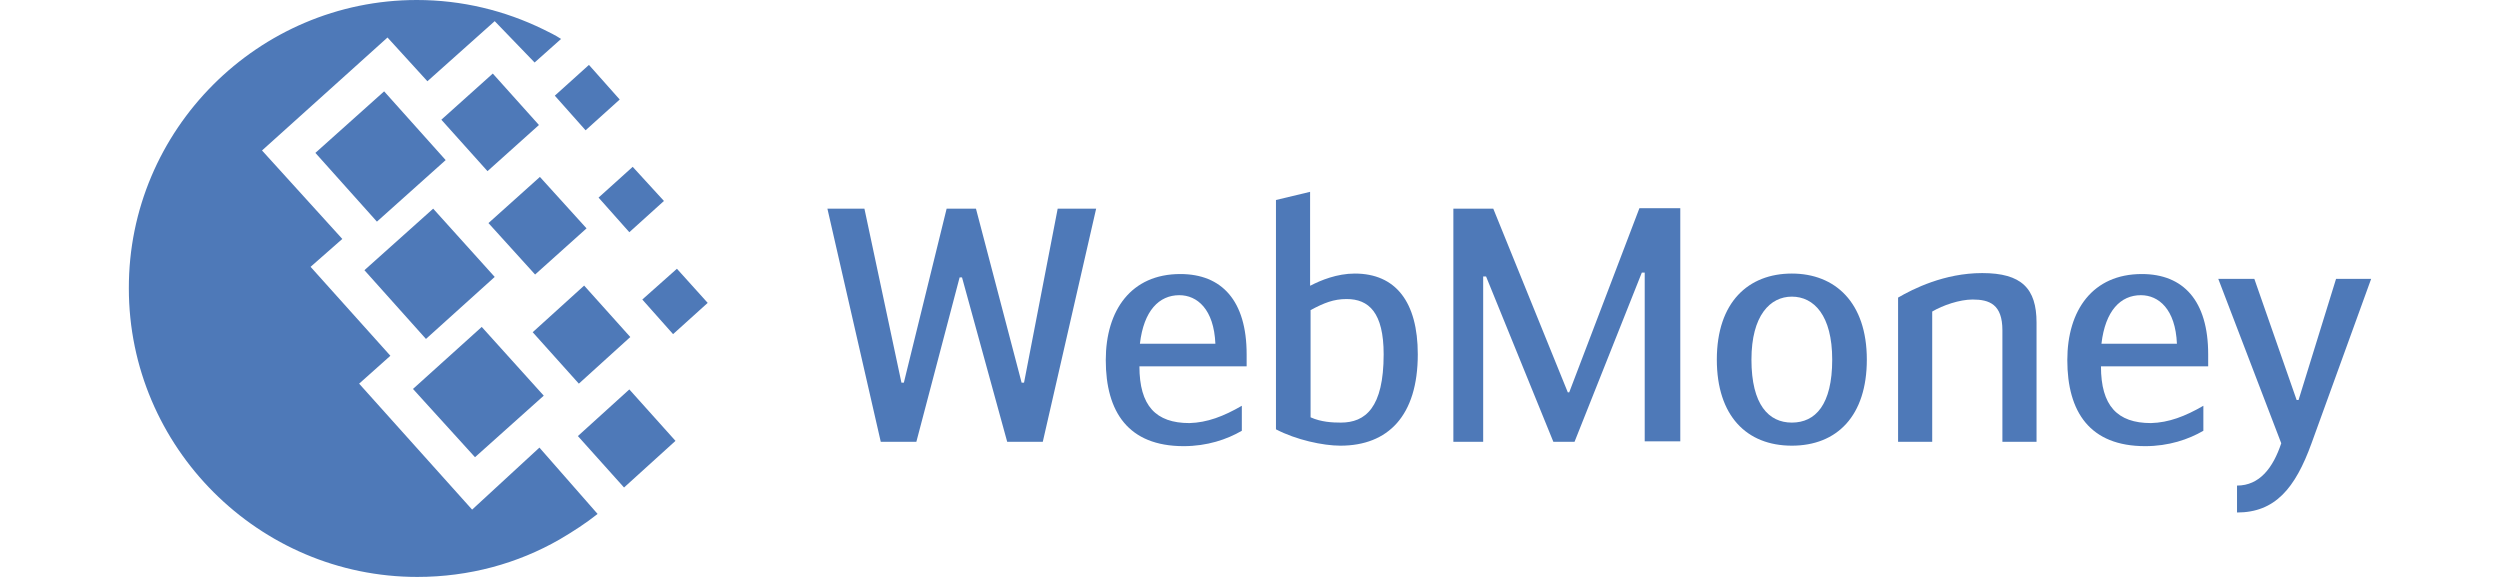 <?xml version="1.0" encoding="utf-8"?>
<!-- Generator: Adobe Illustrator 19.0.1, SVG Export Plug-In . SVG Version: 6.00 Build 0)  -->
<svg version="1.1" id="Слой_1" xmlns="http://www.w3.org/2000/svg" xmlns:xlink="http://www.w3.org/1999/xlink" x="0px" y="0px"
	 viewBox="0 0 520 120" style="enable-background:new 0 0 520 120;" xml:space="preserve">
<style type="text/css">
	.st0{fill-rule:evenodd;clip-rule:evenodd;fill:#4E79B8;}
	.st1{fill:#4E79B8;}
</style>
<g>
	<g>
		<path class="st0" d="M86.7,0c9.4,0,18.3,2.2,26.3,6.1c1.2,0.6,2.5,1.2,3.7,2l-5.5,4.9l-8.3-8.6l-14,12.5l-8.3-9.1L54.5,31.3
			l16.7,18.4l-6.6,5.8L81.2,74l-6.5,5.8L98.2,106l14-12.9l12.1,13.8c-2.4,1.9-5,3.6-7.9,5.3c-8.7,5-18.8,7.8-29.6,7.8
			c-33,0-60-27-60-60C26.7,27,53.7,0,86.7,0L86.7,0z"/>
		<polygon class="st0" points="75.8,56.2 90.1,43.4 102.9,57.6 88.6,70.5 75.8,56.2 		"/>
		<polygon class="st0" points="85.9,80.9 100.2,68 113.1,82.3 98.8,95.1 85.9,80.9 		"/>
		<polygon class="st0" points="65.6,31.8 79.9,19 92.7,33.3 78.4,46.1 65.6,31.8 		"/>
		<polygon class="st0" points="91.8,24.9 102.5,15.3 112.1,26 101.4,35.6 91.8,24.9 		"/>
		<polygon class="st0" points="110.8,69.1 121.5,59.4 131.1,70.1 120.4,79.8 110.8,69.1 		"/>
		<polygon class="st0" points="120.2,90.7 130.9,81 140.5,91.7 129.8,101.4 120.2,90.7 		"/>
		<polygon class="st0" points="124.5,41.1 131.6,34.7 138.1,41.8 130.9,48.3 124.5,41.1 		"/>
		<polygon class="st0" points="115.4,19.9 122.5,13.5 128.9,20.7 121.8,27.1 115.4,19.9 		"/>
		<polygon class="st0" points="133.6,62.3 140.8,55.9 147.2,63 140,69.5 133.6,62.3 		"/>
		<polygon class="st0" points="101.6,46.4 112.3,36.8 122,47.5 111.3,57.1 101.6,46.4 		"/>
	</g>
	<g>
		<path class="st1" d="M200.1,57.7h-0.5l-9,34.2h-7.4l-11.1-48.5h7.7l7.7,36.2h0.5l8.9-36.2h6.1l9.5,36.2h0.5l7-36.2h8l-11.1,48.5
			h-7.4L200.1,57.7z"/>
		<path class="st1" d="M258.3,84.4v5.2c-3.1,1.8-7.2,3.2-12.1,3.2c-11.5,0-16.2-7.1-16.2-17.9c0-10.4,5.3-17.9,15.5-17.9
			c8.6,0,13.8,5.5,13.8,16.7v2.5H237c0,8.2,3.4,11.8,10.4,11.8C251.1,87.9,254.5,86.6,258.3,84.4z M237.1,71.5h15.7
			c-0.3-7.2-3.8-10.1-7.5-10.1C241.1,61.4,237.9,64.6,237.1,71.5z"/>
		<path class="st1" d="M272.6,59.4c2.1-1.1,5.5-2.5,9.2-2.5c8.5,0,13.1,5.9,13.1,16.8c0,12.8-6.2,19-16.1,19
			c-3.6,0-9.2-1.2-13.4-3.4V41.6l7.1-1.7V59.4z M272.6,86.8c2.2,1,4.6,1.1,6.3,1.1c5.1,0,8.9-3.1,8.9-14.2c0-8.7-3.1-11.5-7.7-11.5
			c-2.7,0-4.7,0.8-7.5,2.3V86.8z"/>
		<path class="st1" d="M326.1,81.6h0.3l14.6-38.3h8.5v48.5h-7.4V56.7h-0.6l-14,35.2h-4.4l-14-34.4h-0.6v34.4h-6.2V43.4h8.3
			L326.1,81.6z"/>
		<path class="st1" d="M357.1,74.8c0-12,6.6-17.9,15.6-17.9c9,0,15.6,6,15.6,17.9c0,11.7-6.2,17.9-15.6,17.9S357.1,86.5,357.1,74.8z
			 M381.1,74.8c0-9.2-3.8-13.1-8.4-13.1c-4.5,0-8.4,3.9-8.4,13.1c0,9.4,3.6,13.1,8.4,13.1C377.6,87.9,381.1,84.2,381.1,74.8z"/>
		<path class="st1" d="M394.8,61.9c3.1-1.8,9.6-5.1,17.5-5.1c8.2,0,11.3,3.2,11.3,10.3v24.8h-7.1V68.7c0-5.4-2.7-6.4-6.2-6.4
			c-2.7,0-6.2,1.2-8.4,2.5v27.1h-7.1V61.9z"/>
		<path class="st1" d="M458.3,84.4v5.2c-3.1,1.8-7.2,3.2-12.1,3.2c-11.5,0-16.2-7.1-16.2-17.9c0-10.4,5.3-17.9,15.5-17.9
			c8.6,0,13.8,5.5,13.8,16.7v2.5H437c0,8.2,3.4,11.8,10.4,11.8C451.1,87.9,454.5,86.6,458.3,84.4z M437.1,71.5h15.7
			c-0.3-7.2-3.8-10.1-7.5-10.1C441.1,61.4,437.9,64.6,437.1,71.5z"/>
		<path class="st1" d="M485.9,58h7.3l-12.4,34.2c-3.4,9.4-7.6,14.4-15.5,14.4V101c4.7,0,7.5-3.7,9.2-8.8L461.4,58h7.5l8.8,25.2h0.4
			L485.9,58z"/>
	</g>
</g>
</svg>
